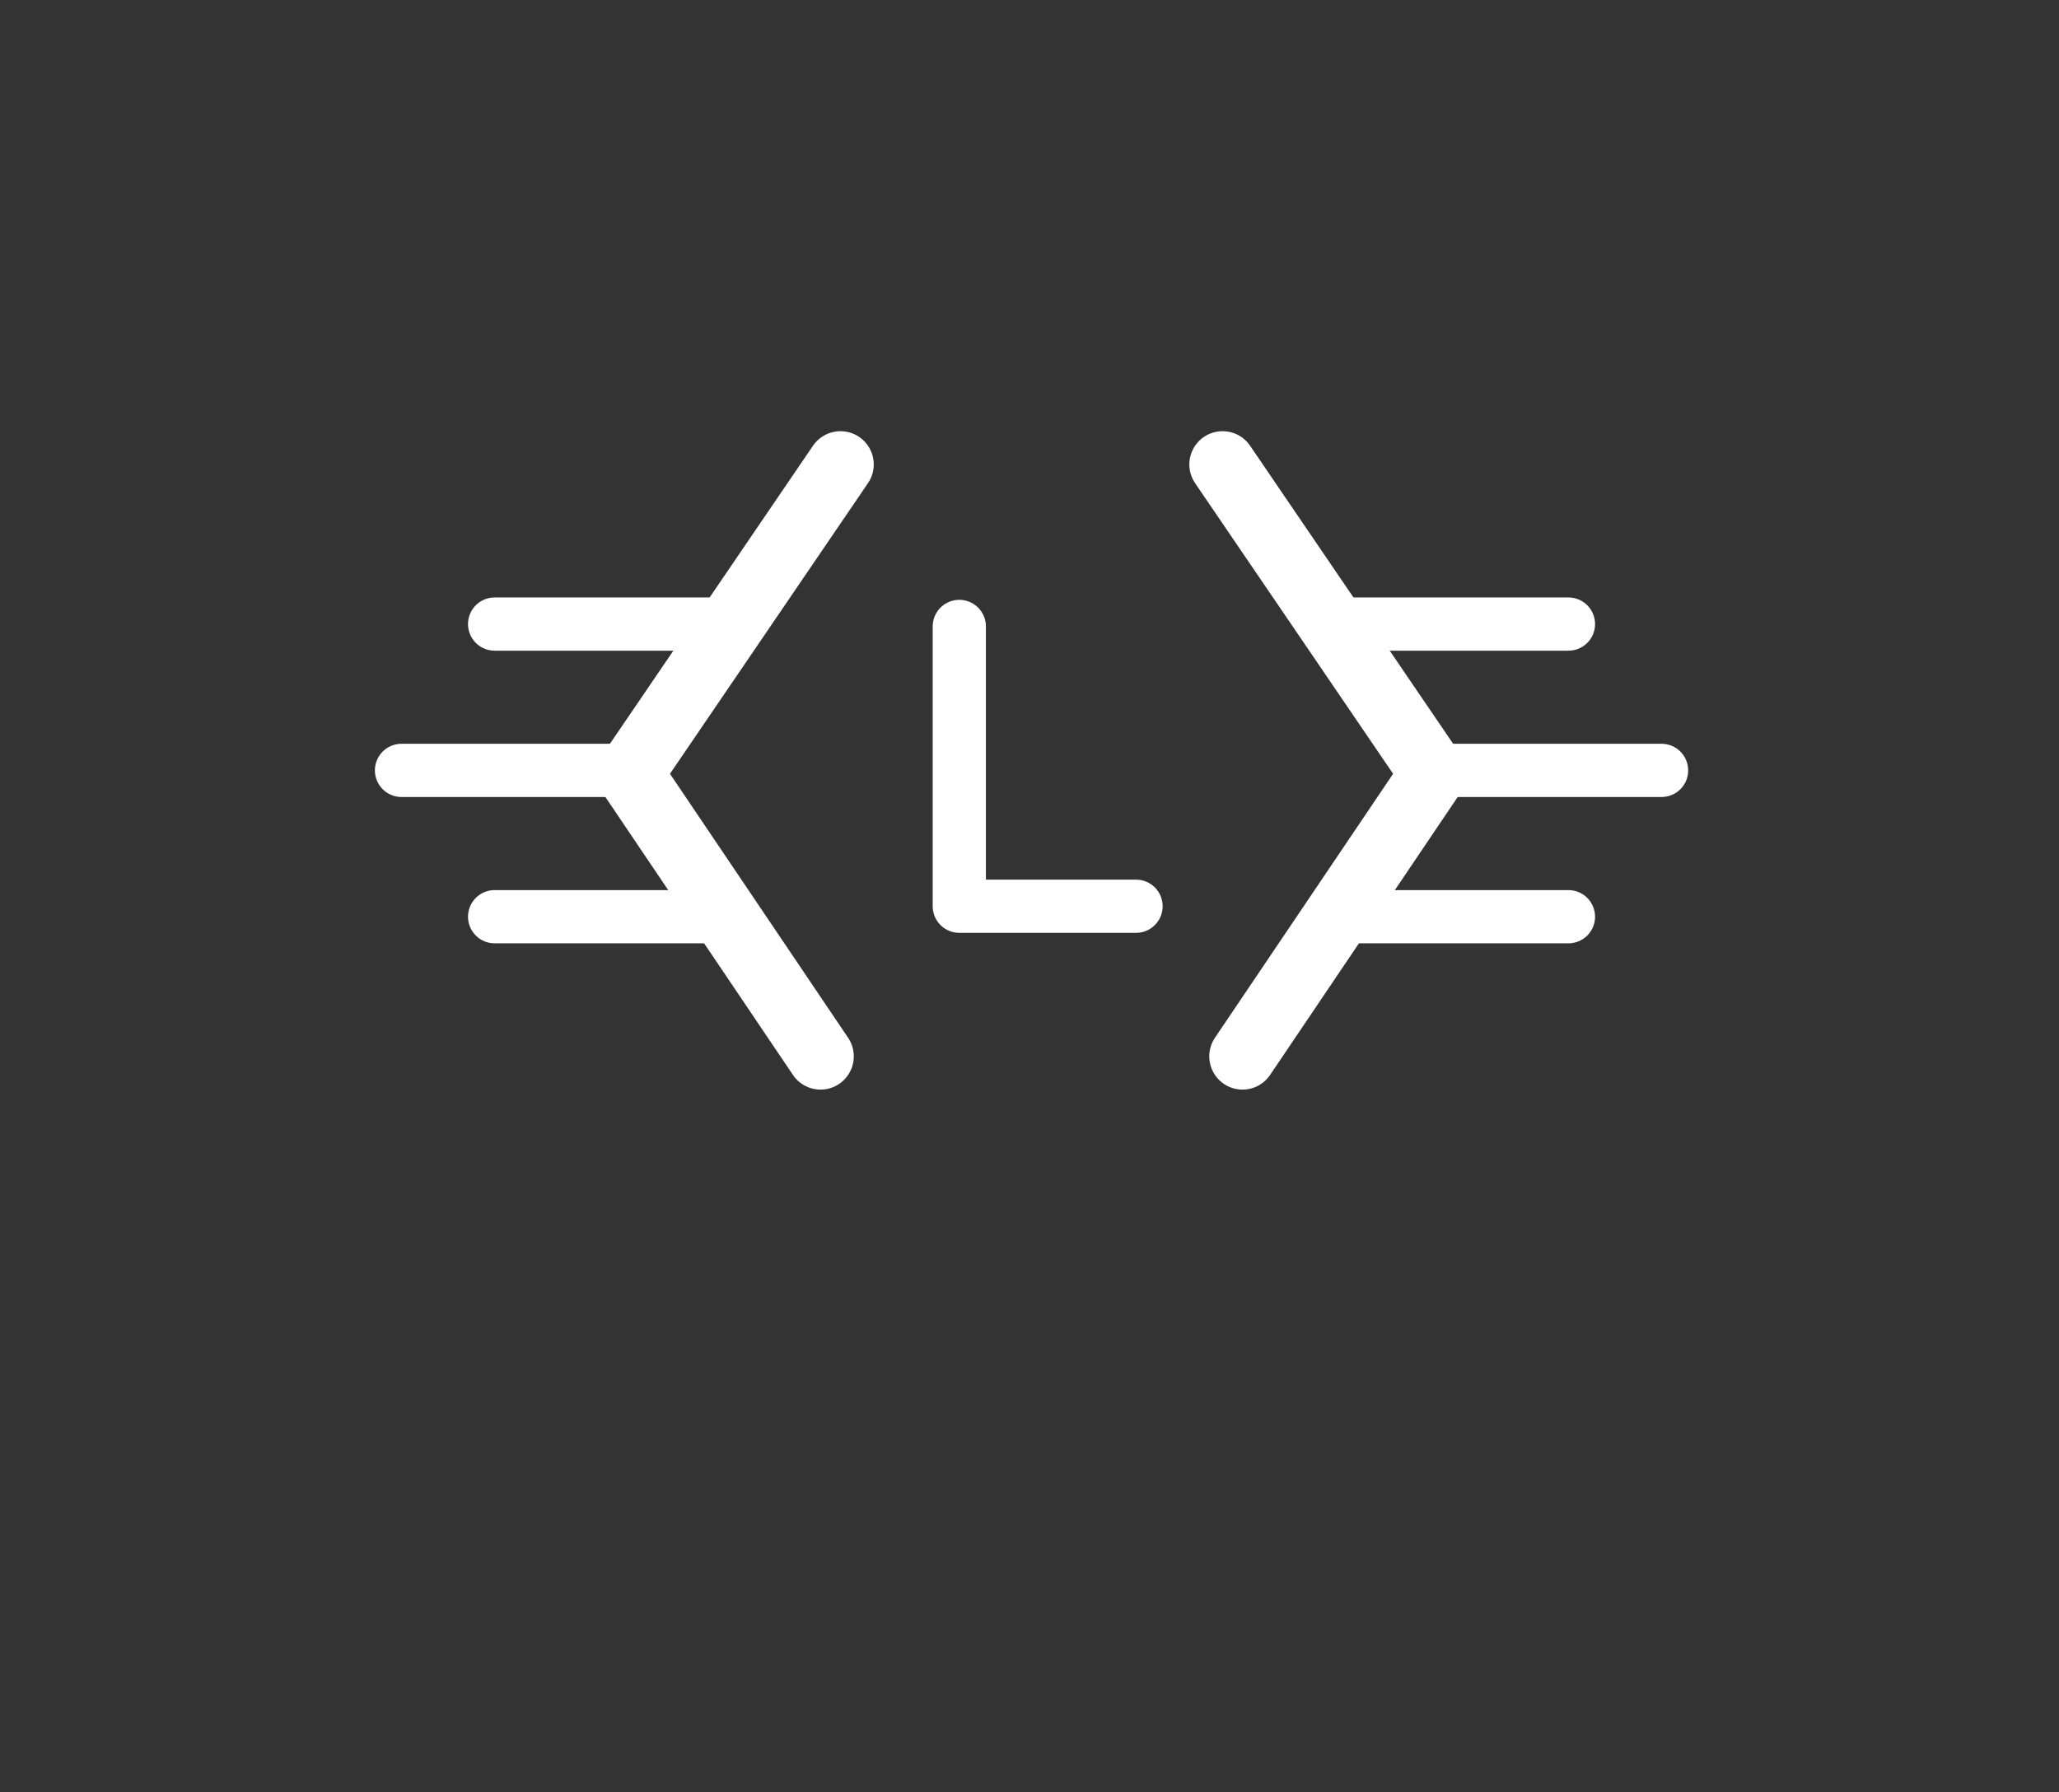 <svg width="85" height="74" viewBox="0 0 85 74" fill="none" xmlns="http://www.w3.org/2000/svg">
<rect x="0" y="0" width="85" height="74" fill="#333333" stroke="none"/>
<path d="M34.697 19.175L25.999 31.943L33.873 43.612" stroke="white" stroke-width="2.746" stroke-linecap="round" stroke-linejoin="round"/>
<path d="M20.419 25.765H30.304" stroke="white" stroke-width="2.197" stroke-linecap="round" stroke-linejoin="round"/>
<path d="M20.419 37.847H29.206" stroke="white" stroke-width="2.197" stroke-linecap="round" stroke-linejoin="round"/>
<path d="M16.575 31.806H25.361" stroke="white" stroke-width="2.197" stroke-linecap="round" stroke-linejoin="round"/>
<path d="M50.471 19.175L59.169 31.943L51.294 43.612" stroke="white" stroke-width="2.746" stroke-linecap="round" stroke-linejoin="round"/>
<path d="M64.749 25.765H54.864" stroke="white" stroke-width="2.197" stroke-linecap="round" stroke-linejoin="round"/>
<path d="M64.749 37.847H55.963" stroke="white" stroke-width="2.197" stroke-linecap="round" stroke-linejoin="round"/>
<path d="M68.593 31.806H59.806" stroke="white" stroke-width="2.197" stroke-linecap="round" stroke-linejoin="round"/>
<path d="M39.602 25.863V37.415H46.898" stroke="white" stroke-width="2.197" stroke-linecap="round" stroke-linejoin="round"/>
</svg>
